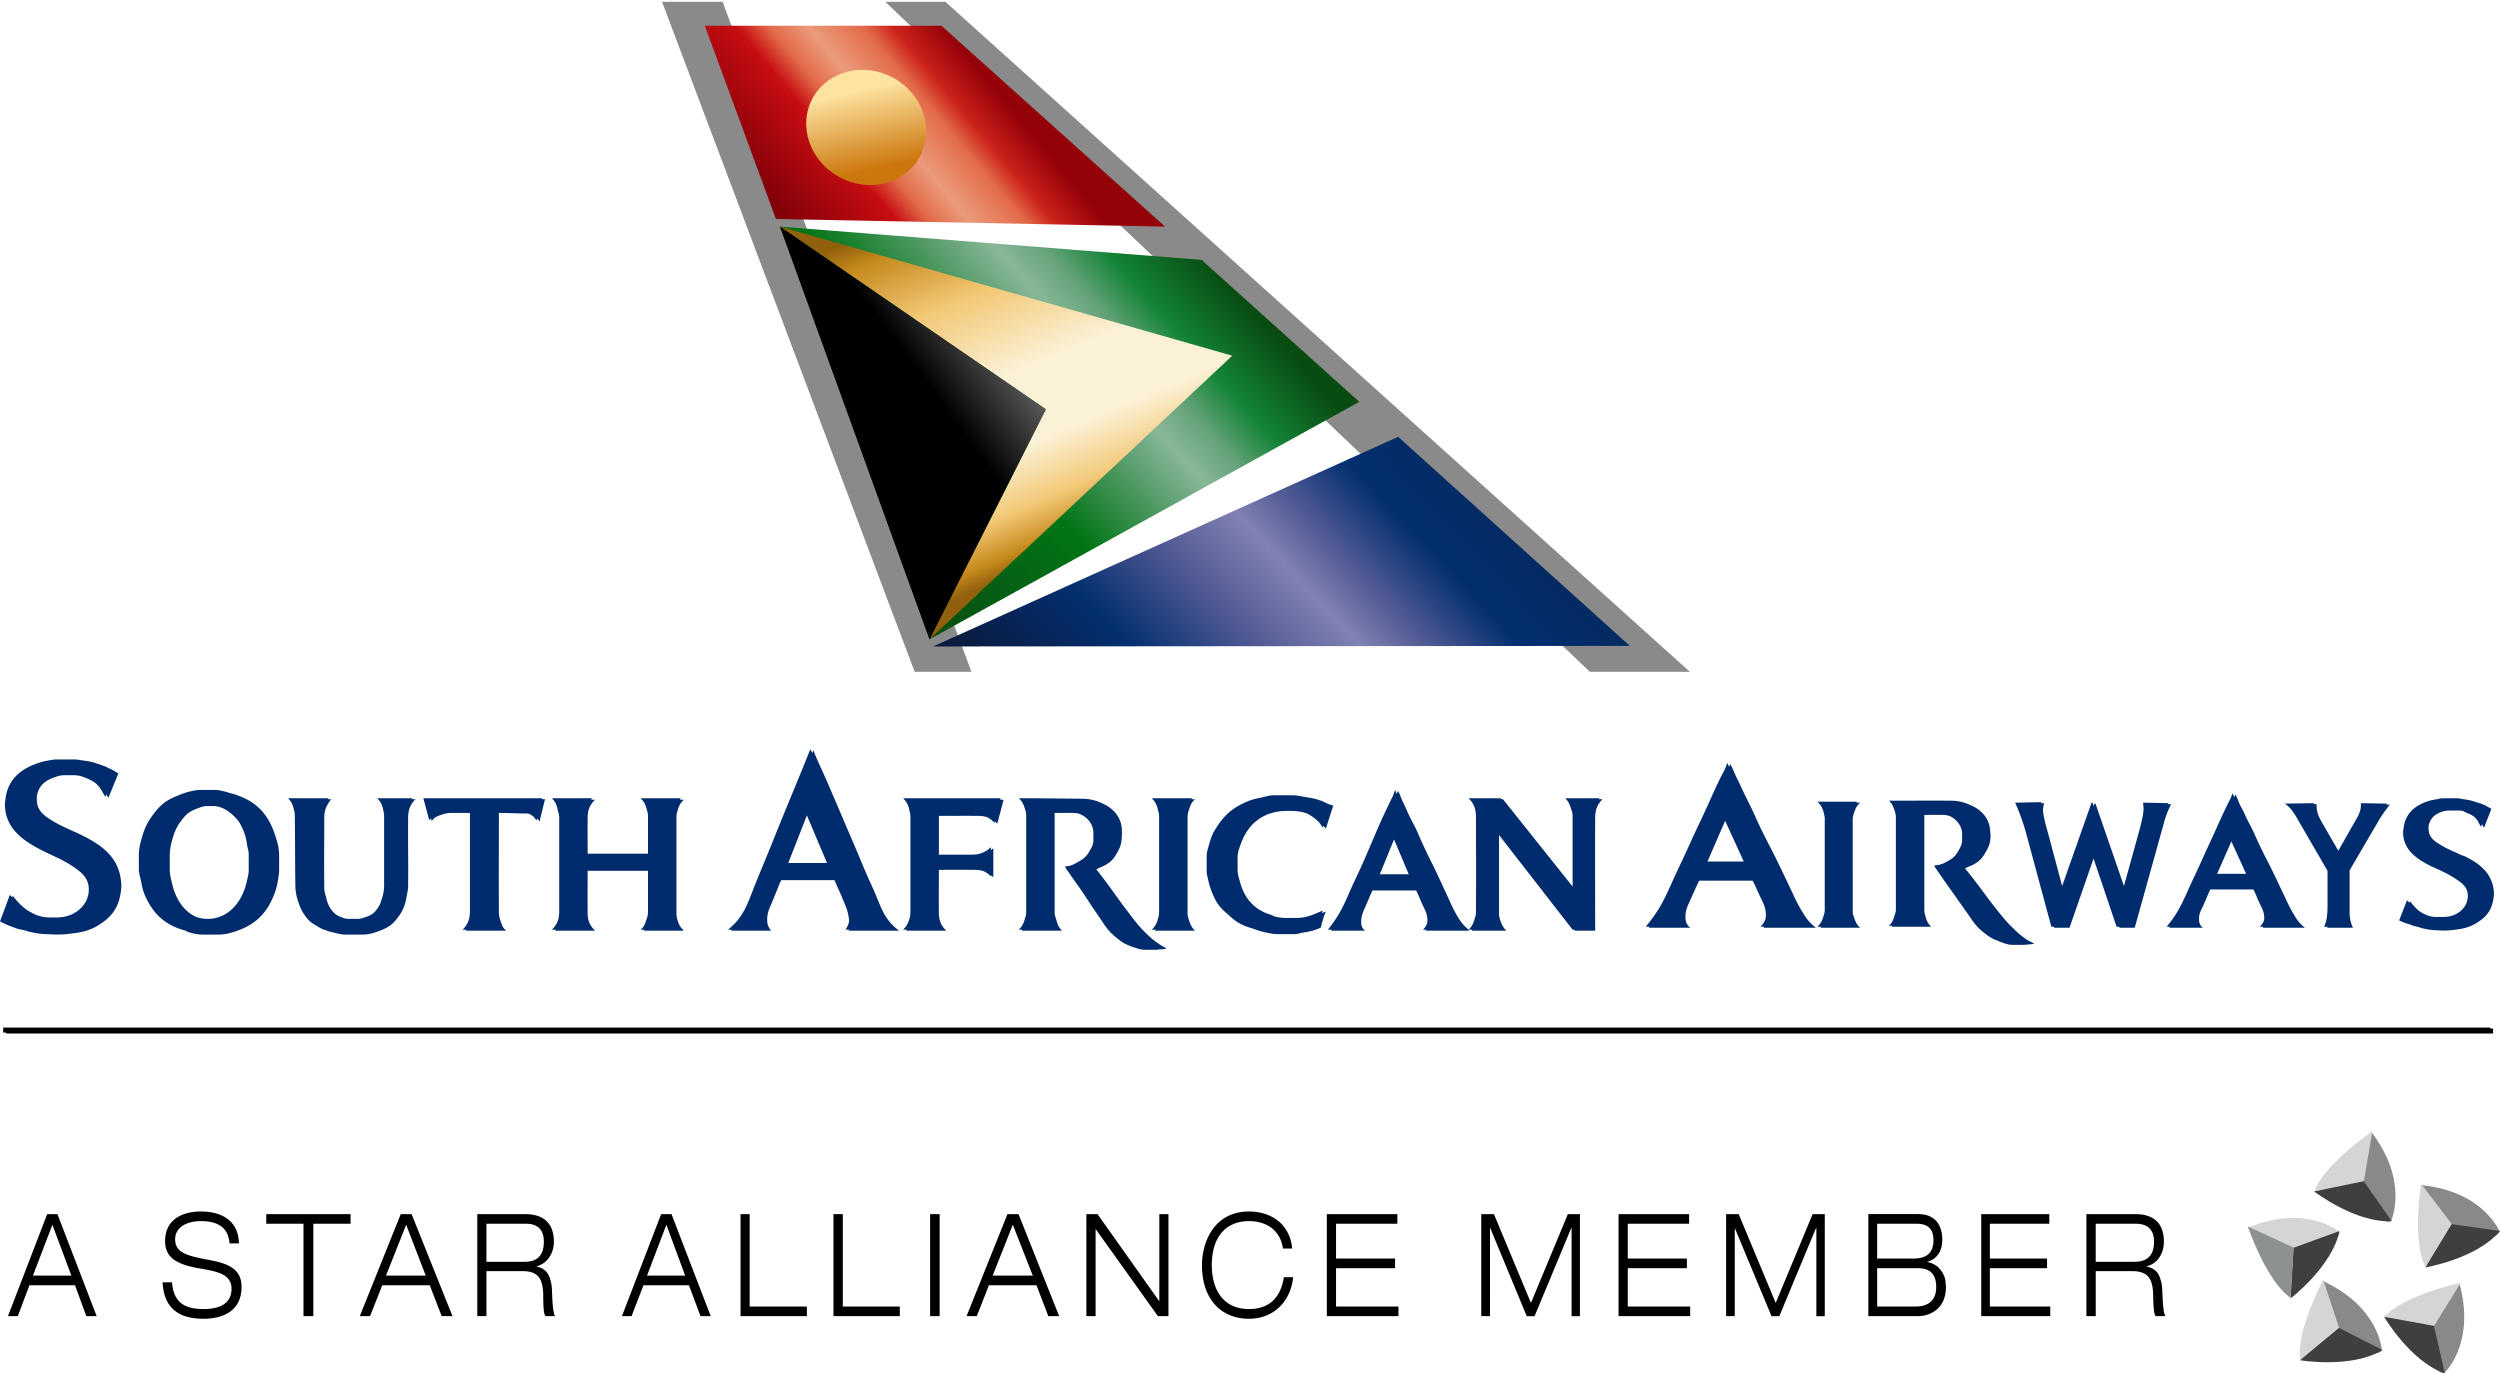 <svg viewBox="0 0 370.21 203.39" xmlns="http://www.w3.org/2000/svg"><defs><linearGradient id="c" x1="431.29" x2="478.33" y1="363.68" y2="402.75" gradientUnits="userSpaceOnUse"><stop stop-color="#820008" offset="0"/><stop stop-color="#c70d12" offset=".346"/><stop stop-color="#e26a48" offset=".451"/><stop stop-color="#eb9b7b" offset=".575"/><stop stop-color="#e26b49" offset=".746"/><stop stop-color="#cc221b" offset=".839"/><stop stop-color="#940109" offset="1"/></linearGradient><linearGradient id="d" x1="472.01" x2="597.83" y1="252.56" y2="370.98" gradientUnits="userSpaceOnUse"><stop stop-color="#0b1838" offset="0"/><stop stop-color="#032f70" offset=".208"/><stop stop-color="#585e97" offset=".355"/><stop stop-color="#8182b2" offset=".451"/><stop stop-color="#585e98" offset=".512"/><stop stop-color="#032f70" offset=".618"/><stop stop-color="#061c41" offset="1"/></linearGradient><linearGradient id="e" x1="471.3" x2="556.86" y1="254.34" y2="330.42" gradientUnits="userSpaceOnUse"><stop stop-color="#084c11" offset="0"/><stop stop-color="#027516" offset=".391"/><stop stop-color="#64a378" offset=".6"/><stop stop-color="#88b797" offset=".674"/><stop stop-color="#64a279" offset=".753"/><stop stop-color="#138437" offset=".849"/><stop stop-color="#084c11" offset="1"/></linearGradient><linearGradient id="f" x1="1072.3" x2="1079.6" y1="223.42" y2="205.94" gradientTransform="translate(-4794.3 -740.12) scale(4.888)" gradientUnits="userSpaceOnUse"><stop stop-color="#90600c" offset="0"/><stop stop-color="#c6891c" offset=".076"/><stop stop-color="#f2c876" offset=".263"/><stop stop-color="#fbf1d6" offset=".496"/><stop stop-color="#fbf1d6" offset=".692"/><stop stop-color="#f2c876" offset=".845"/><stop stop-color="#c6891c" offset=".947"/><stop stop-color="#90600c" offset="1"/></linearGradient><linearGradient id="g" x1="1073.5" x2="1074.4" y1="231.42" y2="227.43" gradientTransform="translate(-4794.3 -740.12) scale(4.888)" gradientUnits="userSpaceOnUse"><stop stop-color="#fde2a0" offset="0"/><stop stop-color="#cc770d" offset="1"/></linearGradient><linearGradient id="h" x1="1079.8" x2="1083.2" y1="212.77" y2="215.27" gradientTransform="translate(-4794.3 -740.12) scale(4.888)" gradientUnits="userSpaceOnUse"><stop stop-color="#000002" offset="0"/><stop stop-color="#5a5a5a" offset="1"/></linearGradient><clipPath id="a"><path d="M-338.21 607.05h88.164l231.59 208.43h-241.16l-78.59-208.43" fill="red"/></clipPath><filter id="b" color-interpolation-filters="sRGB"><feGaussianBlur stdDeviation="6.604"/></filter></defs><path d="M119.998 110.943c-2.1 5.256-3.347 8.115-5.448 13.365-1.048 2.626-1.71 4.131-2.76 6.755-1.121 2.807-1.63 4.719-3.995 6.61h.581c-.057.048-.086.098-.145.145h5.956c-.41-.508-.58-.947-.58-1.598 0-1.2.426-1.868.87-2.978l.8-1.96c.142-.373.218-.614.436-.945h7.844c.162.267.226.477.364.799.302.703.517 1.107.799 1.816.427 1.08.793 1.682.944 2.833.029.168.072.267.072.435 0 .605-.226.924-.508 1.453h.508c-.026.05-.044.093-.072.146h7.482c-2.43-1.779-2.723-3.815-3.996-6.538-1.211-2.6-1.766-4.123-2.905-6.755-1.456-3.362-2.249-5.28-3.705-8.644-.816-1.886-1.345-2.882-2.106-4.794-.067.166-.08.274-.145.436-.088-.213-.197-.344-.29-.581zM8.357 112.468c-.468 0-.7.067-1.162.145-.747.122-1.18.25-1.889.509-2.56.932-4.239 2.591-4.503 5.302-.03.238-.073.413-.073.654 0 3.463 2.496 5.352 5.593 6.9 2.02 1.006 3.263 1.427 5.085 2.761 1.075.787 1.743 1.647 1.743 2.978 0 2.432-2.22 4.14-4.649 4.14H7.34c-.685 0-1.17-.105-1.743-.29-.083-.028-.14-.044-.218-.073-.057-.018-.085-.052-.145-.072-.28-.093-.49-.255-.727-.363-1.022-.556-1.752-1.317-2.615-2.397l-.072.217c-.105-.127-.254-.225-.364-.363L.004 136.44c.798.425 1.496.72 2.179.944.045.016.1.056.145.072.466.146.93.232 1.525.364.16.037.262.107.436.145.96.212 1.485.322 2.47.363 1.182.047 1.877.125 3.05 0 2.174-.23 3.51-.413 5.303-1.67 1.857-1.3 2.592-2.758 2.833-5.013.038-.351.03-.587 0-.944-.279-3.469-2.487-5.349-5.593-6.9-2.016-1.012-3.28-1.37-5.157-2.616-1.067-.711-1.744-1.481-1.744-2.76 0-.16-.029-.279 0-.436.184-1.47 1.084-2.333 2.47-2.833.616-.217 1.017-.363 1.67-.363h1.163c.492 0 .857.046 1.235.146.248.086.505.163.799.29.877.38 1.365.633 1.961 1.38.395.494.477.883.872 1.38l.145-.363c.091.159.149.33.29.509l1.453-3.56c-.07-.125-.168-.142-.29-.217-.259-.16-.462-.285-.727-.436-.138-.078-.24-.083-.363-.146-.215-.121-.397-.203-.581-.29-.131-.052-.295-.098-.436-.145-.177-.07-.383-.154-.58-.218-.028-.007-.048.007-.073 0-.128-.04-.217-.102-.364-.145-.694-.207-1.098-.265-1.816-.364-.467-.06-.76-.145-1.234-.145H8.357zm247.405.508c-.27.985-.648 1.476-1.09 2.397-.688 1.43-1.025 2.188-1.67 3.632-1.067 2.38-1.767 3.716-2.833 6.102-1.014 2.269-1.674 3.541-2.688 5.81-1.17 2.621-1.932 4.089-3.777 6.32h.581c-.045.055-.099.089-.145.145h6.174c-.555-.389-.726-.938-.726-1.598 0-1.092.354-1.682.799-2.687.474-1.06.73-1.639 1.235-2.688h7.917c.478.9.7 1.505 1.162 2.47.483 1 .8 1.58.8 2.687 0 .703-.326 1.142-.8 1.671h.581c-.048.056-.093.087-.145.145h7.772c-1.112-.86-1.551-1.563-2.251-2.76-.706-1.209-.991-1.938-1.598-3.196-1.148-2.391-1.764-3.748-2.979-6.101-.947-1.837-1.481-2.906-2.324-4.794-.686-1.543-1.2-2.38-1.889-3.923-.348-.784-.592-1.177-.944-1.961-.267-.607-.378-.956-.726-1.525-.046.169-.093.292-.146.435-.088-.183-.156-.362-.29-.58zm-225.976 3.995c-.61 0-1.002.082-1.598.218-.714.169-1.063.308-1.743.581-1.528.608-2.391 1.122-3.414 2.397-1.066 1.337-1.575 2.275-2.034 3.923-.27.979-.436 1.598-.436 2.615v1.888c0 .7.14 1.064.291 1.744.186.845.238 1.38.581 2.179 1.25 2.882 3.001 4.463 6.029 5.302.16.052.268.172.436.218.892.247 1.4.363 2.324.363h1.961c.924 0 1.439-.098 2.325-.363 3.164-.947 5.052-2.708 6.174-5.81.279-.777.372-1.224.509-2.035.093-.566.145-.88.145-1.452v-1.889c0-1.325-.236-2.08-.654-3.341-.9-2.705-2.435-4.443-4.794-5.448-.224-.109-.487-.197-.726-.29-.141-.048-.29-.103-.436-.146-.254-.086-.529-.147-.8-.218-.17-.038-.292-.113-.435-.145-.668-.151-1.06-.29-1.743-.29h-1.962zm176.798 0c-.22.84-.506 1.25-.872 2.034-.566 1.22-.92 1.892-1.452 3.124-.88 2.034-1.372 3.205-2.252 5.23-.84 1.94-1.412 3.001-2.252 4.939-.967 2.234-1.6 3.47-3.123 5.375h.58c-.044.058-.098.087-.144.145h5.084c-.459-.334-.581-.74-.581-1.307 0-.933.285-1.464.654-2.324.392-.904.598-1.43 1.017-2.325h6.464c.386.754.564 1.29.944 2.107.396.854.727 1.383.727 2.324 0 .599-.262.93-.654 1.38h.509c-.045.053-.097.09-.146.145h6.465c-.046-.036-.03-.109-.073-.145-.82-.688-1.266-1.286-1.816-2.252-.584-1.034-.804-1.612-1.307-2.687-.95-2.037-1.467-3.225-2.47-5.23a68.858 68.858 0 01-1.888-4.068c-.567-1.313-1.029-1.955-1.598-3.268-.288-.672-.509-1.078-.8-1.744-.22-.517-.29-.822-.58-1.307-.05.184-.161.284-.218.436-.08-.176-.092-.371-.218-.581zm10.895 20.702h.582c-.05.056-.087.088-.146.146h5.158c-.462-.46-.669-.834-.872-1.453-.14-.421-.218-.645-.218-1.09v-11.622l10.896 14.02h.217l.146.145h2.978c0-6.529-.03-10.175 0-16.707 0-1.133.287-1.96 1.09-2.76h-.582c.046-.049.096-.096.146-.145h-5.085c.439.439.607.787.799 1.38.157.47.29.74.29 1.235v10.46l-10.314-12.93h-.218l-.145-.145h-4.722c.834.83 1.087 1.656 1.09 2.832.014 5.486.032 8.607 0 14.092 0 .419-.099.613-.218 1.017-.192.645-.398 1.055-.872 1.525zm113.098-20.193c-.218.8-.514 1.215-.872 1.962a85.89 85.89 0 00-1.38 2.978c-.865 1.935-1.386 3.001-2.251 4.939-.826 1.845-1.354 2.874-2.18 4.721-.953 2.127-1.551 3.342-3.05 5.158h.508c-.044.055-.099.09-.145.145h5.012c-.45-.317-.581-.773-.581-1.307 0-.89.363-1.366.726-2.18.384-.863.535-1.324.944-2.179h6.392c.375.713.502 1.186.872 1.961.392.814.726 1.357.726 2.252 0 .57-.267.878-.653 1.308h.508c-.037.042-.033.1-.072.145h6.247c-.904-.697-1.247-1.276-1.816-2.252-.573-.979-.814-1.592-1.308-2.615-.933-1.94-1.412-3.03-2.397-4.939a68.427 68.427 0 01-1.888-3.922c-.558-1.253-.968-1.869-1.526-3.124-.285-.636-.514-.956-.799-1.598-.218-.49-.296-.848-.581-1.307a4.13 4.13 0 01-.145.435c-.082-.174-.162-.372-.29-.58zm-141.862.29c-.692 0-1.067.14-1.744.291-.912.204-1.464.282-2.324.654-2.144.927-3.33 1.953-4.576 3.923-.546.865-.744 1.409-1.017 2.397-.195.706-.363 1.086-.363 1.816v2.033c0 .558.095.837.218 1.38.194.878.369 1.427.726 2.252.505 1.174.927 1.77 1.889 2.615.932.82 1.475 1.395 2.614 1.889.557.24 1.003.362 1.453.508.592.219 1.192.432 1.961.581.64.125 1.02.218 1.671.218h2.47c.49 0 .75-.14 1.235-.218.738-.122 1.18-.197 1.888-.435.221-.073.288-.1.727-.291.153-.224.133-.465.217-.726.218-.651.29-1.046.581-1.671-.219.087-.384.138-.58.218.043-.117.083-.23.145-.363-1.476.584-2.336 1.09-3.923 1.09h-1.525a6.24 6.24 0 01-1.38-.146c-.021-.007-.053.007-.073 0-.298-.069-.618-.25-.944-.363-.156-.058-.289-.083-.436-.146-.443-.162-.79-.374-1.162-.58-1.415-.907-2.32-2.22-2.833-4.068-.21-.756-.363-1.174-.363-1.962v-1.598c0-.883.206-1.345.508-2.179 1.084-2.955 3.321-4.69 6.465-4.794.543-.019.84-.026 1.38 0 .412.019.815.077 1.162.145.174.051.344.078.509.146.023.007.05-.007.072 0 .594.253 1.144.636 1.743 1.162.384.337.483.619.8 1.017l.072-.29c.105.148.22.255.363.435l1.09-3.414a3.47 3.47 0 01-.436-.145c-.43-.112-.678-.284-1.017-.436-.143-.052-.235-.103-.363-.145-.942-.343-1.555-.419-2.543-.581-.668-.11-.996-.218-1.67-.218h-2.688zm-146.071.437c.444.444.63.773.799 1.38.13.47.217.75.217 1.235.041 3.887.035 6.139.073 10.024.012 1.075.096 1.667.436 2.687.36 1.078.656 1.674 1.38 2.542.412.489.758.69 1.307 1.017.503.297.814.497 1.38.654.125.046.209.103.364.145.304.088.599.157.871.218.535.147 1.063.29 1.744.29h2.324c1.153 0 1.833-.229 2.905-.653.991-.395 1.587-.767 2.252-1.598.921-1.148 1.281-1.955 1.525-3.414.1-.599.218-.994.218-1.598.04-3.96-.038-6.136 0-10.097.012-1.112.305-1.903 1.09-2.687h-.581c.048-.052.093-.093.145-.145h-5.23c.52.52.712.956.872 1.67.075.355.145.584.145.945v10.169c0 .764-.07 1.223-.29 1.96-.23.777-.37 1.183-.872 1.817-.442.552-.849.793-1.526 1.017-.485.162-.796.29-1.307.29h-1.09c-.285 0-.504-.027-.726-.072-.02-.007-.052.007-.073 0-.11-.026-.247-.109-.363-.146-.688-.247-1.086-.511-1.525-1.09-.462-.61-.613-1.065-.8-1.815-.141-.578-.29-.854-.29-1.453-.043-4.08 0-6.38 0-10.46 0-1.11.36-1.79 1.017-2.687h-.508c.035-.05.035-.095.072-.145h-5.956zm20.048 0l.871 3.268c.078-.13.203-.196.29-.29l.073.436c.331-.552.773-.744 1.38-.945.57-.191.927-.29 1.526-.29h2.76v14.455c0 1.17-.262 2.005-1.09 2.833h.581c-.046.05-.094.094-.145.145h6.029c-.47-.378-.607-.738-.8-1.308-.176-.537-.29-.883-.29-1.452-.032-5.715 0-8.96 0-14.673 1.343 0 2.072.047 3.414.073.426.004.76-.027 1.09.072.205.094.36.205.581.363.227.166.29.401.508.582l.073-.291c.12.123.203.303.363.436l.8-3.269h-.436v-.145H62.69zm19.03 0c.544.543.71.996.872 1.743.087.404.218.68.218 1.09v13.873c0 1.171-.259 1.932-1.09 2.76h.581c-.05.055-.09.09-.145.146h5.956c-.784-.785-1.09-1.5-1.09-2.615-.031-2.424 0-3.818 0-6.247h8.935v6.101c0 .508-.128.822-.29 1.307-.192.576-.34.907-.8 1.308h.582c-.052.052-.085.092-.146.145h5.957c-.45-.45-.671-.773-.872-1.38a3.655 3.655 0 01-.218-1.307v-14.092c0-.47.084-.712.218-1.162.19-.637.401-.982.872-1.453h-.581c.058-.066.075-.149.145-.218H94.87c.476.48.688.869.871 1.526.113.424.218.726.218 1.162v5.52h-8.934c-.002-2.028-.028-3.278 0-5.375.009-1.101.31-1.836 1.09-2.615h-.582c.055-.061.084-.156.145-.218h-5.956zm52.009 0c.56.56.793 1.04.944 1.816.067.348.146.59.146.944v14.092c0 .479-.067.775-.218 1.234-.2.605-.424.933-.872 1.38h.581c-.048.053-.09.09-.145.146h5.956c-.802-.8-1.09-1.558-1.09-2.688-.028-2.464 0-3.861 0-6.32 2.101 0 3.275-.022 5.376 0 .282.003.56.033.799.073.087.027.207.04.29.073.128.033.243.097.364.145.286.16.577.386.871.654v-.145c.123.094.237.175.363.29v-4.285a2.247 2.247 0 00-.363.29v-.436c-.258.169-.383.355-.654.509-.767.436-1.298.58-2.179.58h-4.866v-5.738c2.29 0 3.594-.023 5.883 0 .295.003.544.031.8.073.092.028.2.037.29.073.023.004.05-.007.072 0 .429.184.791.443 1.163.871l.072-.218c.133.117.235.215.363.364l.944-3.56h-.508l.073-.217H133.73zm17.142 0c.457.456.669.836.872 1.452.142.425.218.715.218 1.163v14.309c0 .412-.099.619-.218 1.017-.192.654-.39 1.04-.872 1.525h.509c-.04.043-.03.102-.073.145h5.957c-.457-.459-.625-.828-.8-1.452-.139-.517-.29-.773-.29-1.308v-14.672c1.11 0 1.723-.021 2.833 0 .221.005.443.03.654.072 1.27.426 2.251 1.507 2.251 2.906v1.017c0 .694-.24 1.072-.58 1.67-.399.71-.756 1.038-1.453 1.453-.782.468-1.267.758-2.18.8.21.45.378.603.654 1.016.512.77.849 1.203 1.38 1.961 1.136 1.624 1.697 2.589 2.833 4.213.89 1.27 1.284 2.13 2.47 3.124.744.624 1.2 1.02 2.106 1.38a9 9 0 001.017.363c.464.165.863.29 1.453.29h1.525l1.598-.145c-.34-.302-.642-.392-1.017-.654-.877-.613-1.35-.988-2.106-1.743-1.125-1.124-1.65-1.86-2.615-3.123-1.85-2.415-2.746-3.868-4.649-6.247.706-.378 1.171-.477 1.816-.945.654-.467.912-.9 1.308-1.598.47-.833.613-1.37.653-2.324.007-.415.03-.674 0-1.09-.11-1.86-1.347-3.166-2.978-3.85-.156-.079-.343-.151-.508-.217-.148-.048-.284-.108-.436-.145a6.588 6.588 0 00-1.961-.29c-3.655-.036-5.715-.065-9.37-.073zm19.685 0c.558.56.77 1.043.944 1.816.073.337.146.523.146.871v14.092c0 .476-.082.782-.218 1.235-.189.639-.404.982-.872 1.453h.581c-.05.055-.087.087-.145.145h5.956c-.482-.485-.653-.88-.871-1.526-.137-.415-.218-.65-.218-1.09v-14.236c0-.43.096-.68.218-1.09.195-.65.395-1.045.871-1.525h-.508c.038-.042.03-.102.072-.145h-5.956zm191.183 0c-.363 0-.511.09-.871.145-.579.09-.974.168-1.526.363-1.984.703-3.21 1.958-3.414 3.995-.031.177-.072.326-.072.509 0 2.6 1.955 3.995 4.358 5.157.121.062.239.085.363.145 1.343.628 2.27 1.046 3.56 1.961.833.593 1.307 1.18 1.307 2.18 0 1.827-1.674 3.123-3.56 3.123h-.944c-.498 0-.829-.023-1.235-.145-.14-.046-.237-.095-.363-.146-.185-.06-.347-.15-.508-.217-.794-.419-1.29-1.001-1.961-1.816l-.073.218c-.12-.138-.235-.209-.363-.364l-1.162 2.978c.642.334 1.192.485 1.743.654.047.017.098.057.145.073.336.097.664.2 1.09.29.154.036.262.11.436.146.743.162 1.124.255 1.888.29.918.035 1.488.096 2.397 0 1.685-.174 2.752-.363 4.14-1.307 1.442-.974 1.99-2.08 2.18-3.778a2.461 2.461 0 000-.653c-.215-2.607-1.95-4.06-4.359-5.23-.161-.079-.285-.076-.435-.145-.62-.301-1.098-.505-1.598-.727a15.112 15.112 0 01-1.962-1.09c-.825-.531-1.307-1.147-1.307-2.106 0-.119-.03-.171 0-.29.142-1.105.813-1.802 1.888-2.18a3.564 3.564 0 011.308-.217h.872c.382 0 .724-.003 1.016.072.156.057.256.142.436.218.683.285 1.136.456 1.598 1.017.305.372.346.717.654 1.09l.145-.364c.088.152.149.337.29.509l1.09-2.76c-.058-.093-.125-.093-.218-.146-.2-.125-.302-.177-.508-.29-.572-.311-.9-.398-1.525-.581-.143-.047-.263-.095-.436-.146a9.07 9.07 0 00-1.453-.29c-.363-.05-.578-.145-.944-.145h-2.107zm-82.008.363c.45.433.595.796.799 1.38.136.404.217.662.217 1.09v13.656c0 .395-.101.566-.217.944-.192.624-.326.99-.8 1.453h.509c-.048.051-.09.09-.145.145h5.883c-.45-.439-.63-.79-.799-1.38-.14-.494-.217-.724-.217-1.235v-13.947c1.092 0 1.667-.018 2.76 0 .331.007.64.055.944.145 1.072.478 1.889 1.478 1.889 2.688v.872c0 .662-.247 1.098-.582 1.67-.392.674-.697.985-1.38 1.38-.77.448-1.28.689-2.179.727.207.433.38.622.654 1.017.503.735.784 1.162 1.307 1.888 1.116 1.546 1.715 2.447 2.833 3.995.875 1.215 1.23 1.959 2.397 2.906.732.596 1.215.962 2.107 1.307.146.057.234.098.363.146.08.03.143.044.218.072.123.042.242.114.363.145.456.157.87.291 1.453.291h1.525l1.598-.145c-.334-.288-.645-.332-1.017-.581-.863-.584-1.293-.95-2.034-1.671-1.11-1.072-1.664-1.772-2.615-2.978-1.818-2.301-2.705-3.684-4.576-5.956.692-.358 1.107-.428 1.744-.872.642-.448.918-.854 1.307-1.526.462-.79.689-1.342.726-2.251.007-.393-.043-.62-.072-1.017-.108-1.76-1.318-3.049-2.906-3.705a6.754 6.754 0 00-.508-.218c-.145-.045-.286-.11-.436-.145a6.426 6.426 0 00-1.888-.29c-3.595-.035-5.631.002-9.226 0zm-10.606.145c.552.532.776.936.944 1.67.073.32.146.541.146.872v13.438c0 .46-.084.654-.218 1.09-.186.607-.407 1.005-.872 1.453h.581a3.71 3.71 0 01-.145.145h5.884c-.477-.46-.66-.837-.872-1.453-.134-.392-.218-.604-.218-1.017V121.33c0-.41.1-.628.218-1.017.192-.619.401-.997.872-1.453h-.581c.05-.054.087-.09.145-.145h-5.884zm33.123.073l-3.85.072c.828 1.729 1.546 4.135 1.67 4.649l3.705 13.729h.363l.073.145h2.252l3.559-10.242 3.414 10.096h.363l.073.145h2.251l4.286-15.398c.351-1.29.511-1.642 1.09-2.906h-.509c.027-.06.043-.08.073-.145l-3.705-.073.073.872c0 .924-.404 2.394-.654 3.341l-2.252 8.136-4.213-12.204h-.145l-.146.364-.145-.509h-.145l-4.358 12.348-2.034-7.627c-.25-.924-.8-2.78-.8-3.632 0-.316.123-.845.146-1.017h-.436c.005-.035-.002-.12 0-.145zm40.387.145l-4.286.072c.828.608 1.2 1.076 2.106 2.688l4.213 7.264v5.158c0 1.923-.232 2.44-.508 3.123h.508c-.018.047-.053.097-.072.145h3.85c-.5-.947-.509-2.01-.509-2.179v-6.32l4.504-7.7c.174-.266.75-1.158 1.452-2.033h-.508c.035-.045.037-.1.073-.145l-3.85-.073c.05.878-.14 1.52-.945 2.833l-2.397 4.213-2.397-4.14c-.479-.828-.897-1.688-.799-2.76h-.435c.002-.048-.005-.097 0-.146zm-311.98.436h1.018c.212 0 .346.035.508.072.044.012.098-.014.146 0 .125.033.28.103.435.146.574.22.982.49 1.526.944.947.793 1.354 1.461 1.816 2.615.313.79.372 1.267.508 2.106.076.454.218.776.218 1.235v2.325c0 .703-.14 1.057-.29 1.743-.672 3.022-2.717 5.52-5.812 5.52a5.205 5.205 0 01-1.67-.29c-1.842-.805-3.048-2.672-3.56-4.867-.2-.869-.363-1.363-.363-2.252v-1.743c0-.988.102-1.587.363-2.542.381-1.375.756-2.18 1.671-3.27.619-.74 1.125-1.048 2.034-1.38.552-.2.866-.362 1.453-.362zm88.834 1.38l2.978 7.046h-5.739l2.76-7.046zm135.977.799l2.76 6.029h-5.375l2.615-6.03zm-49.03 2.76l2.179 5.157h-4.286l2.107-5.157zm123.994.29l2.179 4.795h-4.286l2.107-4.794z" fill="#002c6d" fill-rule="evenodd"/><path d="M.897 152.678h368.29" stroke="#000" stroke-miterlimit="3.864" stroke-width=".738"/><path d="M98.182-.003h41.927L250.24 99.119H135.555L98.182-.003" fill="#fff"/><path transform="translate(259.025 -288.686) scale(.476)" d="M-370.64 597.38l78.75 224.57 52.635.807-83.632-225.19-47.753-.188zm89.166-2.42l238.71 226.99h54.938l-240.68-226.8-52.969-.187z" clip-path="url(#a)" fill="#8a8a8a" filter="url(#b)"/><path d="M432.87 359.13l97.018-1.901-55.775 50.08h-58.976l17.733-48.178" fill="url(#c)" transform="matrix(.594 0 0 -.594 -142.22 245.755)"/><path d="M645.74 252.71l-57.75 52.119-115.97-52.265 173.72.147" fill="url(#d)" transform="matrix(.594 0 0 -.594 -142.22 245.755)"/><path d="M538.98 348.94l39.322-35.388-107.14-59.206-37.279 102.89 105.09-8.295" fill="url(#e)" transform="matrix(.594 0 0 -.594 -142.22 245.755)"/><path d="M433.88 357.23l66.293-45.54-29.014-57.349 75.463 70.712-112.74 32.176" fill="url(#f)" transform="matrix(.594 0 0 -.594 -142.22 245.755)"/><path d="M442.07 389.34c3.773 6.804 12.787 9.018 20.138 4.947 7.351-4.077 10.255-12.9 6.481-19.703-3.773-6.81-12.79-9.023-20.143-4.942-7.351 4.072-10.25 12.894-6.476 19.698" fill="url(#g)" transform="matrix(.594 0 0 -.594 -142.22 245.755)"/><path d="M433.88 357.23l66.293-45.54-29.014-57.349-37.279 102.89" fill="url(#h)" transform="matrix(.594 0 0 -.594 -142.22 245.755)"/><path d="M.469 152.535h368.29" stroke="#000" stroke-miterlimit="3.864" stroke-width=".738"/><path d="M29.753 179.403c-2.605 0-5.305 1.077-5.305 4.384 0 2.441 1.705 3.437 4.919 4.012 2.47.442 4.92.734 4.92 3.047 0 2.402-2.097 3.002-4.117 3.002-2.584 0-4.453-.768-4.696-3.953h-1.397c.21 4.085 2.68 5.394 6.092 5.394 2.626 0 5.603-1.016 5.603-4.726 0-2.903-2.423-3.528-4.875-3.997-3.303-.61-4.963-1.093-4.963-3.062 0-1.717 1.653-2.675 3.819-2.675 2.177 0 4.051.71 4.235 3.3h1.397c-.085-3.608-2.874-4.726-5.632-4.726zm155.21 0c-5.161 0-6.97 4.506-6.97 7.965 0 4.86 2.688 7.92 6.97 7.92 3.768 0 6.224-2.751 6.524-6.152h-1.367c-.456 2.892-2.03 4.711-5.157 4.711-4 0-5.513-3.106-5.513-6.48 0-4.41 2.25-6.538 5.513-6.538 2.371 0 4.607 1.165 5.023 4.057h1.367c-.406-3.995-3.519-5.484-6.39-5.484zm-177.974.386l-5.811 15.114h1.456l1.724-4.578h6.747l1.68 4.578h1.53l-5.81-15.114H6.988zm32.441 0v1.427h5.514v13.687H46.4v-13.687h5.514v-1.427H39.43zm19.914 0l-6.063 15.114h1.515l1.813-4.578h7.03l1.768 4.578h1.605l-6.063-15.114h-1.605zm11.339 0v15.114h1.352v-6.673h5.26c2.248 0 3.108.898 3.151 3.567 0 1.247.038 2.191.164 2.72.042.175.122.305.178.386h1.427c-.078-.086-.14-.24-.194-.476-.163-.71-.23-1.965-.252-2.675-.03-.62-.041-1.137-.12-1.62-.037-.241-.104-.461-.163-.668-.117-.416-.28-.76-.505-1.04a2.231 2.231 0 00-.401-.387 2.681 2.681 0 00-1.115-.476v-.044c1.671-.435 2.556-2.014 2.556-3.626 0-3.19-2.043-4.102-4.25-4.102h-7.088zm27.225 0l-5.81 15.114h1.426l1.768-4.578h6.732l1.71 4.578h1.515l-5.81-15.114h-1.531zm11.755 0v15.114h9.823v-1.427h-8.47v-13.687h-1.353zm13.762 0v15.114h9.823v-1.427h-8.441v-13.687h-1.382zm14.31 0v15.114h1.413v-15.114h-1.412zm11.459 0l-6.064 15.114h1.516l1.798-4.578h7.044l1.754 4.578h1.605l-6.019-15.114h-1.634zm11.68 0v15.114h1.367v-12.87h.03l9.2 12.87h1.56v-15.114h-1.353v12.914l-9.154-12.914h-1.65zm35.607 0v15.114h10.61v-1.427h-9.243v-5.677h8.738v-1.426h-8.738v-5.157h9.08v-1.427H196.48zm22.871 0v15.114h1.293V181.84h.03l5.41 13.063h1.158l5.44-13.063h.044v13.063h1.234v-15.114h-1.784l-5.468 13.152-5.484-13.152h-1.873zm20.33 0v15.114h10.61v-1.427h-9.243v-5.677h8.753v-1.426h-8.753v-5.157h9.08v-1.427H239.68zm15.93 0v15.114h1.279V181.84l5.44 13.063h1.158l5.44-13.063h.044v13.063h1.249v-15.114h-1.799l-5.468 13.152-5.484-13.152h-1.858zm21.059 0v15.114h7.222c.249 0 .49-.007.743-.045 1.774-.264 3.522-1.48 3.522-4.25 0-.242-.037-.488-.044-.714-.032-.225-.052-.462-.12-.668-.058-.207-.146-.38-.237-.565-.453-.924-1.266-1.578-2.333-1.769v-.044c1.546-.427 2.2-1.772 2.2-3.24 0-2.148-1.014-3.82-3.567-3.82h-7.386zm16.718 0v15.114h10.224v-1.427h-8.946v-5.677h8.47v-1.426h-8.47v-5.157h8.798v-1.427h-10.076zm15.574 0v15.114h1.382v-6.673h5.29c2.278 0 3.177.898 3.21 3.567.03 1.247.078 2.191.209 2.72.043.175.118.305.178.386h1.457c-.077-.086-.154-.24-.209-.476-.163-.71-.217-1.965-.252-2.675-.03-.62-.043-1.137-.119-1.62-.038-.241-.121-.461-.178-.668-.117-.416-.263-.76-.49-1.04a2.2 2.2 0 00-.417-.387 2.703 2.703 0 00-1.13-.476v-.044c1.706-.435 2.542-2.014 2.542-3.626 0-3.19-2.01-4.102-4.25-4.102h-7.223zm-236.928 1.427h5.84c1.243 0 2.66.433 2.66 2.675 0 2.316-1.308 2.957-2.794 2.957h-5.706v-5.632zm205.941 0h5.84c1.479 0 2.497.586 2.497 2.437 0 2.03-1.183 2.72-3.002 2.72h-5.335v-5.157zm32.367 0h5.915c1.267 0 2.72.433 2.72 2.675 0 2.316-1.342 2.957-2.839 2.957h-5.796v-5.632zm-302.583.148l2.81 7.535H4.876l2.883-7.535zm52.387 0l2.898 7.535H57.16l2.987-7.535zm38.534 0l2.78 7.535h-5.648l2.868-7.535zm51.303 0l2.957 7.535h-5.944l2.987-7.535zm127.999 6.435h6.003c1.57 0 2.735.621 2.735 2.809 0 2.085-1.313 2.868-3.061 2.868h-5.678v-5.677z"/><path d="M354.07 180.872c-.03-.03 2.779-5.785-2.913-13.237l-3.291 4.354-4.834 4.524 5.068 2.62 4.19 1.098 1.145.703s.594-.094.635-.062" fill="#89898a"/><path d="M342.669 176.42s6.09 4.702 11.506 4.418l-4.16-5.935-7.346 1.517" fill="#3f3f3f"/><path d="M351.312 167.539s-7.147 4.772-8.564 8.868l7.308-1.51 1.256-7.358" fill="#d5d5d4"/><path d="M370.161 182.388c-.029-.009-2.333-5.979-11.667-6.898l.943 5.379v6.62l5.372-1.918 3.66-2.313 1.294-.36s.337-.5.387-.51" fill="#89898a"/><path d="M359.135 187.688s7.595-1.244 11.082-5.402l-7.18-1.01-3.902 6.412" fill="#3f3f3f"/><path d="M358.534 175.314s-1.388 8.476.644 12.31l3.88-6.378-4.524-5.932" fill="#d5d5d4"/><path d="M361.934 203.373c0-.03 4.744-4.319 2.258-13.36l-4.685 2.805-6.175 2.383 3.719 4.33 3.47 2.586.798 1.077s.589.138.615.179" fill="#89898a"/><path d="M353.036 194.979s3.882 6.643 9.012 8.412l-1.631-7.065-7.381-1.347" fill="#3f3f3f"/><path d="M364.372 189.984s-8.412 1.745-11.26 5.012l7.34 1.335 3.92-6.347" fill="#d5d5d4"/><path d="M352.726 200.003c-.029-.015-.26-6.412-8.783-10.318l-.86 5.39-2.144 6.264 5.704-.068 4.213-.992 1.34.079s.484-.363.53-.355" fill="#89898a"/><path d="M340.576 201.426s7.583 1.294 12.236-1.5l-6.462-3.29-5.774 4.79" fill="#3f3f3f"/><path d="M344.036 189.53s-4.073 7.563-3.4 11.848l5.742-4.766-2.342-7.083m2.414-7.123c-.03.009-4.867-4.181-13.54-.612l3.356 4.307 3.118 5.838 3.844-4.216 2.143-3.763.975-.925s.065-.597.103-.63" fill="#d5d5d4"/><path d="M339.203 192.265s6.12-4.665 7.247-9.973l-6.814 2.483-.433 7.49" fill="#3f3f3f"/><path d="M332.86 181.621s2.756 8.137 6.345 10.57l.434-7.451-6.779-3.119" fill="#8e9192"/></svg>